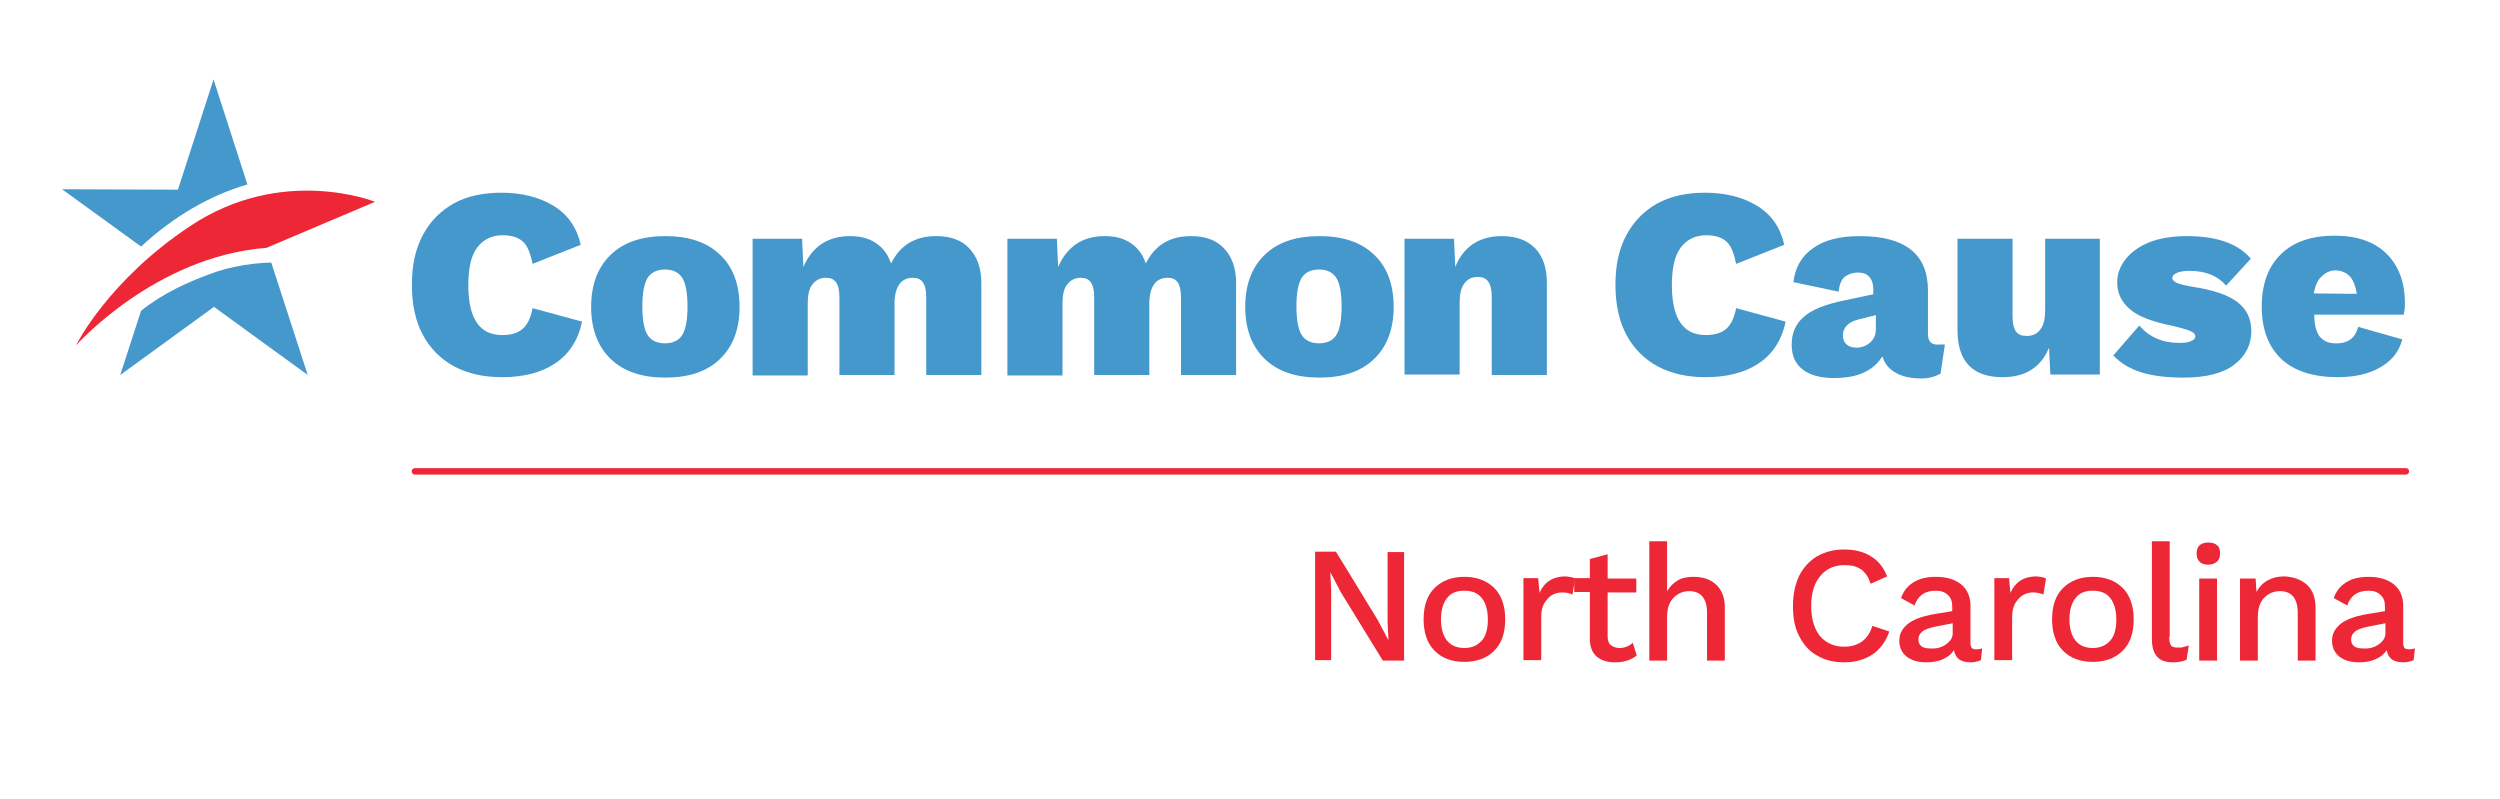 <?xml version="1.0" encoding="utf-8"?>
<!-- Generator: Adobe Illustrator 22.1.0, SVG Export Plug-In . SVG Version: 6.00 Build 0)  -->
<svg version="1.1" id="Layer_1" xmlns="http://www.w3.org/2000/svg" xmlns:xlink="http://www.w3.org/1999/xlink" x="0px" y="0px"
	 viewBox="0 0 576 184.1" style="enable-background:new 0 0 576 184.1;" xml:space="preserve">
<style type="text/css">
	.st0{fill:#4598CC;}
	.st1{fill:#EE2737;}
	.st2{fill:none;stroke:#EE2737;stroke-width:1.5;stroke-linecap:round;stroke-miterlimit:10;}
</style>
<g>
	<g>
		<path class="st0" d="M127.8,83.8c-3.2,2.1-7.3,3.1-12.1,3.1c-4.3,0-7.9-0.8-11.1-2.5c-3.1-1.7-5.5-4.1-7.2-7.3
			c-1.7-3.2-2.5-7-2.5-11.5s0.8-8.2,2.5-11.4c1.7-3.2,4.1-5.6,7.1-7.3s6.8-2.5,11-2.5c4.7,0,8.7,1,12,3c3.3,2,5.4,5,6.3,9l-11.1,4.4
			c-0.5-2.5-1.2-4.3-2.3-5.2c-1-0.9-2.6-1.4-4.6-1.4c-2.5,0-4.5,1-5.9,2.9c-1.4,1.9-2,4.8-2,8.6c0,7.7,2.6,11.5,7.8,11.5
			c2.1,0,3.7-0.5,4.8-1.5c1.1-1,1.8-2.6,2.2-4.7l11.4,3.1C133.2,78.5,131,81.7,127.8,83.8z"/>
		<path class="st0" d="M223.3,57.2c1.8,1.9,2.8,4.5,2.8,8v21.2h-12.7v-18c0-1.6-0.3-2.7-0.8-3.4c-0.5-0.7-1.3-1-2.3-1
			c-1.3,0-2.4,0.5-3.1,1.5c-0.7,1-1.1,2.5-1.1,4.4v16.5h-12.7v-18c0-1.6-0.3-2.7-0.8-3.4c-0.5-0.7-1.3-1-2.3-1
			c-1.3,0-2.3,0.5-3.1,1.5s-1.1,2.5-1.1,4.5v16.5h-12.7V55h11.4l0.3,6.5c1-2.3,2.4-4.1,4.2-5.3c1.8-1.2,4-1.8,6.5-1.8
			c2.4,0,4.4,0.5,6,1.6c1.7,1.1,2.8,2.7,3.5,4.7c1-2,2.3-3.6,4.1-4.7c1.8-1.1,3.9-1.6,6.3-1.6C219,54.4,221.5,55.3,223.3,57.2z"/>
		<path class="st0" d="M282,57.2c1.8,1.9,2.8,4.5,2.8,8v21.2h-12.7v-18c0-1.6-0.3-2.7-0.8-3.4c-0.5-0.7-1.3-1-2.3-1
			c-1.3,0-2.4,0.5-3.1,1.5c-0.7,1-1.1,2.5-1.1,4.4v16.5h-12.7v-18c0-1.6-0.3-2.7-0.8-3.4c-0.5-0.7-1.3-1-2.3-1
			c-1.3,0-2.3,0.5-3.1,1.5s-1.1,2.5-1.1,4.5v16.5h-12.7V55h11.4l0.3,6.5c1-2.3,2.4-4.1,4.2-5.3c1.8-1.2,4-1.8,6.5-1.8
			c2.4,0,4.4,0.5,6,1.6c1.7,1.1,2.8,2.7,3.5,4.7c1-2,2.3-3.6,4.1-4.7c1.8-1.1,3.9-1.6,6.3-1.6C277.7,54.4,280.2,55.3,282,57.2z"/>
		<path class="st0" d="M353.7,57.2c1.8,1.9,2.7,4.5,2.7,8v21.2h-12.7V68.5c0-1.7-0.3-2.9-0.8-3.6c-0.5-0.7-1.3-1.1-2.4-1.1
			c-1.3,0-2.4,0.5-3.1,1.5c-0.8,1-1.1,2.5-1.1,4.5v16.5h-12.7V55H335l0.3,6.5c0.9-2.3,2.3-4.1,4.1-5.3c1.8-1.2,4.1-1.8,6.6-1.8
			C349.3,54.4,351.8,55.3,353.7,57.2z"/>
		<path class="st0" d="M405.1,83.8c-3.2,2.1-7.3,3.1-12.1,3.1c-4.3,0-7.9-0.8-11.1-2.5c-3.1-1.7-5.5-4.1-7.2-7.3
			c-1.7-3.2-2.5-7-2.5-11.5s0.8-8.2,2.5-11.4c1.7-3.2,4.1-5.6,7.1-7.3c3.1-1.7,6.8-2.5,11-2.5c4.7,0,8.7,1,12,3c3.3,2,5.4,5,6.3,9
			l-11.1,4.4c-0.5-2.5-1.2-4.3-2.3-5.2c-1-0.9-2.6-1.4-4.6-1.4c-2.5,0-4.5,1-5.9,2.9c-1.4,1.9-2,4.8-2,8.6c0,7.7,2.6,11.5,7.8,11.5
			c2.1,0,3.7-0.5,4.8-1.5c1.1-1,1.8-2.6,2.2-4.7l11.4,3.1C410.5,78.5,408.3,81.7,405.1,83.8z"/>
		<path class="st0" d="M446.4,79.4c-1.5,0-2.2-0.8-2.2-2.5v-10c0-8.3-5.2-12.5-15.7-12.5c-4.6,0-8.2,0.9-10.8,2.8
			c-2.6,1.8-4.1,4.4-4.5,7.8l10.4,2.2c0.2-1.6,0.6-2.7,1.4-3.4c0.8-0.6,1.8-1,3.1-1c1.1,0,2,0.3,2.6,1c0.6,0.7,0.9,1.6,0.9,2.8v1.2
			l-6.6,1.4c-4.4,0.9-7.5,2.1-9.4,3.8c-1.9,1.6-2.8,3.8-2.8,6.4c0,2.5,0.8,4.4,2.5,5.7c1.6,1.3,4.1,2,7.2,2c2.8,0,5.1-0.4,7-1.3
			c1.9-0.9,3.2-2.1,4.2-3.7c0.5,1.7,1.5,2.9,3.1,3.8c1.6,0.9,3.5,1.3,5.9,1.3c1.6,0,3.1-0.4,4.4-1.1l1-6.7
			C447.7,79.3,447.1,79.4,446.4,79.4z M432.2,75.9c0,1.3-0.5,2.3-1.4,3.1c-0.9,0.7-1.9,1.1-3.1,1.1c-0.9,0-1.6-0.2-2.2-0.7
			c-0.6-0.5-0.9-1.2-0.9-2.1c0-1.8,1.2-3.1,3.6-3.7l4-1V75.9z"/>
		<path class="st0" d="M483.8,55v31.3h-11.4l-0.3-6.2c-1.9,4.6-5.5,6.8-10.7,6.8c-6.9,0-10.4-3.6-10.4-10.9V55h12.7v17.9
			c0,1.7,0.3,2.8,0.8,3.5c0.5,0.7,1.3,1,2.5,1c1.3,0,2.4-0.5,3.1-1.5c0.8-1,1.1-2.5,1.1-4.5V55H483.8z"/>
		<path class="st0" d="M493.4,85.8c-2.6-0.8-4.8-2.1-6.5-3.9l6-6.9c1.1,1.3,2.4,2.3,4,3c1.6,0.7,3.3,1,5.3,1c1.1,0,2-0.1,2.6-0.4
			c0.7-0.3,1-0.6,1-1.1c0-0.5-0.4-0.9-1.1-1.2c-0.8-0.4-2.1-0.7-4-1.2c-4.6-0.9-7.9-2.1-9.9-3.8s-3-3.7-3-6.3c0-1.8,0.6-3.5,1.8-5.1
			c1.2-1.6,3-3,5.4-4c2.4-1,5.4-1.5,8.9-1.5c6.8,0,11.7,1.7,14.7,5.2l-5.7,6.2c-2-2.3-4.8-3.4-8.5-3.4c-1.3,0-2.3,0.2-2.9,0.5
			c-0.7,0.3-1,0.7-1,1.2c0,0.4,0.4,0.8,1.1,1.1s2,0.6,3.7,0.9c4.7,0.7,8.1,1.9,10.2,3.5c2.1,1.6,3.2,3.8,3.2,6.7
			c0,3.1-1.3,5.7-3.9,7.7c-2.6,2-6.5,3-11.7,3C499.1,87,496,86.6,493.4,85.8z"/>
		<path class="st0" d="M554.1,69.9c0-4.8-1.4-8.6-4.2-11.4c-2.8-2.8-6.8-4.2-12-4.2c-5.3,0-9.5,1.4-12.4,4.3
			c-2.9,2.8-4.4,6.9-4.4,12c0,5.2,1.5,9.2,4.5,12.1c3,2.8,7.4,4.2,13,4.2c3.8,0,7.1-0.7,9.7-2.2c2.7-1.5,4.4-3.6,5.2-6.5l-10.2-2.9
			c-0.2,0.8-0.9,4.1-5.6,3.8c-1.3-0.1-2.2-0.5-3-1.3c-1.2-1.1-1.5-3.7-1.5-5.3h20.6C553.8,72.5,554.1,71.4,554.1,69.9z M533.1,67.6
			c0.3-1.6,0.8-3,1.7-3.8c0.9-0.9,1.9-1.5,3.3-1.5c1.4,0,2.7,0.6,3.5,1.6c0.7,0.9,1.2,2.3,1.4,3.8L533.1,67.6z"/>
		<path class="st0" d="M316.6,58.7c-3-2.9-7.2-4.3-12.6-4.3c-5.4,0-9.6,1.4-12.6,4.3c-3,2.9-4.5,6.9-4.5,12s1.5,9.1,4.5,12
			c3,2.9,7.2,4.3,12.6,4.3c5.4,0,9.6-1.4,12.6-4.3c3-2.9,4.5-6.9,4.5-12S319.6,61.5,316.6,58.7z M308,77c-0.8,1.4-2.2,2.1-4.1,2.1
			s-3.3-0.7-4.1-2.1c-0.7-1.2-1.1-3.3-1.1-6.4s0.4-5.1,1.1-6.4c0.8-1.4,2.2-2.1,4.1-2.1s3.3,0.7,4.1,2.1c0.7,1.3,1.1,3.3,1.1,6.4
			C309.1,73.7,308.7,75.8,308,77z"/>
		<path class="st0" d="M165.9,58.7c-3-2.9-7.2-4.3-12.6-4.3c-5.4,0-9.6,1.4-12.6,4.3c-3,2.9-4.5,6.9-4.5,12s1.5,9.1,4.5,12
			c3,2.9,7.2,4.3,12.6,4.3c5.4,0,9.6-1.4,12.6-4.3c3-2.9,4.5-6.9,4.5-12S168.9,61.5,165.9,58.7z M157.3,77c-0.8,1.4-2.2,2.1-4.1,2.1
			c-1.9,0-3.3-0.7-4.1-2.1c-0.7-1.2-1.1-3.3-1.1-6.4s0.4-5.1,1.1-6.4c0.8-1.4,2.2-2.1,4.1-2.1c1.9,0,3.3,0.7,4.1,2.1
			c0.7,1.3,1.1,3.3,1.1,6.4C158.4,73.7,158,75.8,157.3,77z"/>
	</g>
	<path class="st1" d="M61.4,57.1l25-10.6c0,0-21.3-8.6-42.6,5.6c-19,12.6-26.3,27.5-26.3,27.5S35.6,59.1,61.4,57.1z"/>
	<path class="st0" d="M49.2,18.3L41,43.7l-26.7-0.1l18.2,13.2c7.6-7,15.9-11.8,24.5-14.3L49.2,18.3z"/>
	<path class="st0" d="M49,62.9c-5.8,2.1-11.5,4.7-16.5,8.7l-4.8,14.8l21.6-15.7l21.6,15.7l-8.4-25.9C62.4,60.5,55.7,60.5,49,62.9z"
		/>
	<g>
		<path class="st1" d="M323.4,152.2h-4.8l-9.7-15.8l-2.4-4.6h0l0.2,4.2v16.1h-3.7v-25h4.8l9.6,15.7l2.5,4.7h0l-0.2-4.2v-16.1h3.8
			V152.2z"/>
		<path class="st1" d="M344.3,135.5c1.7,1.7,2.5,4.2,2.5,7.2c0,3.1-0.8,5.5-2.5,7.2c-1.7,1.7-4,2.6-6.9,2.6s-5.3-0.9-6.9-2.6
			c-1.7-1.7-2.5-4.2-2.5-7.2c0-3.1,0.8-5.5,2.5-7.2c1.7-1.7,4-2.6,6.9-2.6S342.6,133.8,344.3,135.5z M333.4,137.8
			c-0.9,1.1-1.4,2.8-1.4,4.9c0,2.1,0.5,3.8,1.4,4.9c0.9,1.1,2.2,1.7,4,1.7c1.7,0,3-0.6,4-1.7s1.4-2.8,1.4-4.9c0-2.1-0.5-3.8-1.4-4.9
			c-0.9-1.2-2.3-1.7-4-1.7C335.6,136.1,334.3,136.6,333.4,137.8z"/>
		<path class="st1" d="M362.9,133.3l-0.6,3.7c-0.6-0.3-1.4-0.5-2.4-0.5c-0.8,0-1.6,0.2-2.3,0.6c-0.7,0.4-1.3,1.1-1.8,1.9
			c-0.5,0.9-0.7,1.9-0.7,3.1v10H351v-18.9h3.4l0.3,3.4c1.1-2.5,3.1-3.8,6-3.8C361.7,132.9,362.4,133,362.9,133.3z"/>
		<path class="st1" d="M377.1,151c-0.6,0.5-1.3,0.9-2.2,1.2s-1.8,0.4-2.8,0.4c-1.7,0-3.1-0.4-4.2-1.3c-1-0.9-1.6-2.2-1.6-4.1v-10.8
			h-3.6v-3.2h3.6v-4.4l4.1-1.1v5.6h6.6v3.2h-6.6v10.1c0,0.9,0.2,1.6,0.7,2c0.5,0.4,1.2,0.7,2,0.7c1.2,0,2.2-0.4,3.1-1.2L377.1,151z"
			/>
		<path class="st1" d="M395.4,134.7c1.3,1.2,2,3,2,5.2v12.3h-4.1v-11c0-3.3-1.4-5-4.1-5c-1.4,0-2.6,0.5-3.6,1.5
			c-1,1-1.5,2.5-1.5,4.5v10h-4.1v-27.5h4.1v11.6c0.6-1.2,1.5-2,2.5-2.6c1-0.6,2.3-0.8,3.6-0.8C392.4,132.9,394.1,133.5,395.4,134.7z
			"/>
		<path class="st1" d="M431.4,150.8c-1.8,1.2-4,1.8-6.5,1.8c-2.4,0-4.5-0.5-6.3-1.6c-1.8-1-3.1-2.5-4.1-4.5c-1-1.9-1.4-4.2-1.4-6.9
			s0.5-4.9,1.4-6.9c1-1.9,2.3-3.4,4.1-4.5c1.8-1,3.8-1.6,6.2-1.6c2.5,0,4.6,0.5,6.3,1.6c1.7,1,2.9,2.6,3.7,4.6l-3.8,1.7
			c-0.5-1.5-1.2-2.6-2.2-3.3c-1-0.7-2.2-1-3.8-1c-2.3,0-4.2,0.8-5.6,2.5c-1.4,1.7-2.1,3.9-2.1,6.9c0,3,0.7,5.3,2,6.9
			c1.3,1.6,3.2,2.5,5.6,2.5c1.6,0,3-0.4,4.1-1.2s1.9-2,2.4-3.6l3.9,1.3C434.5,147.8,433.2,149.6,431.4,150.8z"/>
		<path class="st1" d="M456.7,149.4l-0.3,2.7c-0.7,0.3-1.5,0.5-2.3,0.5c-1.1,0-2-0.2-2.6-0.6c-0.6-0.4-1.1-1.1-1.3-2.2
			c-0.6,0.9-1.4,1.6-2.6,2.1c-1.1,0.5-2.4,0.7-3.8,0.7c-1.8,0-3.3-0.4-4.5-1.3c-1.1-0.9-1.7-2.1-1.7-3.7c0-1.5,0.6-2.7,1.9-3.8
			c1.2-1,3.1-1.7,5.5-2.2l4.8-0.8v-1c0-1.2-0.3-2.1-1-2.7c-0.7-0.7-1.6-1-2.8-1c-2.5,0-4.1,1.1-4.9,3.4l-3.1-1.7
			c0.5-1.5,1.4-2.7,2.8-3.6c1.4-0.9,3.1-1.3,5.2-1.3c2.5,0,4.4,0.6,5.8,1.7c1.4,1.1,2.2,2.8,2.2,5v8.6c0,0.5,0.1,0.8,0.3,1.1
			c0.2,0.2,0.6,0.3,1.1,0.3C455.9,149.6,456.3,149.5,456.7,149.4z M448.3,148.5c1-0.7,1.6-1.5,1.6-2.6v-2.3l-4.1,0.8
			c-1.3,0.3-2.3,0.6-2.9,1.1c-0.6,0.5-0.9,1.1-0.9,1.8c0,0.7,0.2,1.2,0.7,1.6c0.5,0.4,1.2,0.5,2.1,0.5
			C446.1,149.5,447.3,149.2,448.3,148.5z"/>
		<path class="st1" d="M471.4,133.3l-0.6,3.7c-0.6-0.3-1.4-0.5-2.4-0.5c-0.8,0-1.6,0.2-2.3,0.6s-1.3,1.1-1.8,1.9
			c-0.5,0.9-0.7,1.9-0.7,3.1v10h-4.1v-18.9h3.4l0.3,3.4c1.1-2.5,3.1-3.8,6-3.8C470.2,132.9,470.9,133,471.4,133.3z"/>
		<path class="st1" d="M489.1,135.5c1.7,1.7,2.5,4.2,2.5,7.2c0,3.1-0.8,5.5-2.5,7.2c-1.7,1.7-4,2.6-6.9,2.6s-5.3-0.9-6.9-2.6
			c-1.7-1.7-2.5-4.2-2.5-7.2c0-3.1,0.8-5.5,2.5-7.2c1.7-1.7,4-2.6,6.9-2.6S487.4,133.8,489.1,135.5z M478.2,137.8
			c-0.9,1.1-1.4,2.8-1.4,4.9c0,2.1,0.5,3.8,1.4,4.9c0.9,1.1,2.2,1.7,4,1.7c1.7,0,3-0.6,4-1.7s1.4-2.8,1.4-4.9c0-2.1-0.5-3.8-1.4-4.9
			c-0.9-1.2-2.3-1.7-4-1.7C480.4,136.1,479.1,136.6,478.2,137.8z"/>
		<path class="st1" d="M499.8,146.7c0,0.9,0.1,1.6,0.4,2c0.3,0.4,0.8,0.5,1.6,0.5c0.5,0,0.9,0,1.2-0.1s0.8-0.2,1.3-0.4l-0.5,3.3
			c-0.9,0.4-1.9,0.6-3.1,0.6c-1.7,0-2.9-0.4-3.7-1.3c-0.8-0.9-1.2-2.2-1.2-4.1v-22.5h4.1V146.7z"/>
		<path class="st1" d="M506.8,129.4c-0.5-0.4-0.7-1.1-0.7-1.9s0.2-1.4,0.7-1.9c0.5-0.4,1.1-0.6,2-0.6c0.9,0,1.5,0.2,2,0.6
			c0.5,0.4,0.7,1,0.7,1.9s-0.2,1.4-0.7,1.9c-0.5,0.4-1.1,0.7-2,0.7C507.9,130.1,507.2,129.9,506.8,129.4z M510.8,152.2h-4.1v-18.9
			h4.1V152.2z"/>
		<path class="st1" d="M531.5,134.7c1.3,1.2,2,3,2,5.2v12.3h-4.1v-11c0-3.3-1.4-5-4.1-5c-1.4,0-2.6,0.5-3.6,1.5
			c-1,1-1.5,2.5-1.5,4.5v10h-4.1v-18.9h3.6l0.2,3.1c0.6-1.2,1.5-2.1,2.6-2.7s2.4-0.9,3.8-0.9C528.4,132.9,530.1,133.5,531.5,134.7z"
			/>
		<path class="st1" d="M556.4,149.4l-0.3,2.7c-0.7,0.3-1.5,0.5-2.3,0.5c-1.1,0-2-0.2-2.6-0.6c-0.6-0.4-1.1-1.1-1.3-2.2
			c-0.6,0.9-1.4,1.6-2.6,2.1c-1.1,0.5-2.4,0.7-3.8,0.7c-1.8,0-3.3-0.4-4.5-1.3c-1.1-0.9-1.7-2.1-1.7-3.7c0-1.5,0.6-2.7,1.9-3.8
			c1.2-1,3.1-1.7,5.5-2.2l4.8-0.8v-1c0-1.2-0.3-2.1-1-2.7c-0.7-0.7-1.6-1-2.8-1c-2.5,0-4.1,1.1-4.9,3.4l-3.1-1.7
			c0.5-1.5,1.4-2.7,2.8-3.6c1.4-0.9,3.1-1.3,5.2-1.3c2.5,0,4.4,0.6,5.8,1.7c1.4,1.1,2.2,2.8,2.2,5v8.6c0,0.5,0.1,0.8,0.3,1.1
			c0.2,0.2,0.6,0.3,1.1,0.3C555.6,149.6,556,149.5,556.4,149.4z M548,148.5c1-0.7,1.6-1.5,1.6-2.6v-2.3l-4.1,0.8
			c-1.3,0.3-2.3,0.6-2.9,1.1c-0.6,0.5-0.9,1.1-0.9,1.8c0,0.7,0.2,1.2,0.7,1.6c0.5,0.4,1.2,0.5,2.1,0.5
			C545.8,149.5,547,149.2,548,148.5z"/>
	</g>
	<line class="st2" x1="95.6" y1="108.6" x2="554.3" y2="108.6"/>
</g>
</svg>
